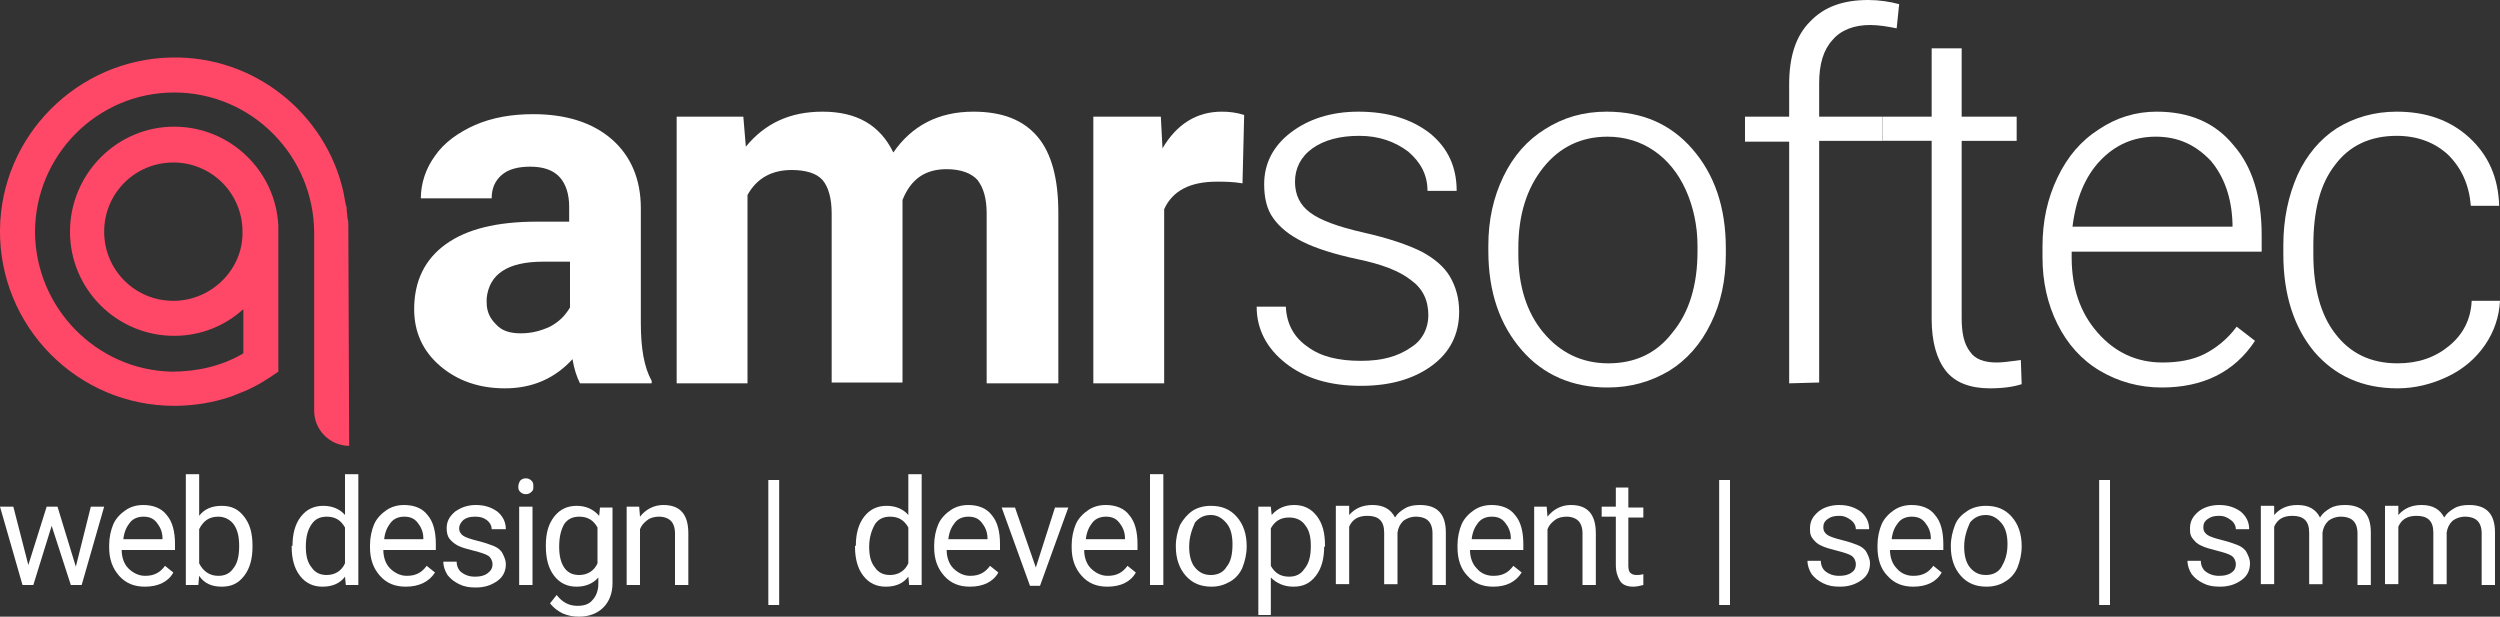<svg version="1.1" id="Layer_1" xmlns="http://www.w3.org/2000/svg" xmlns:xlink="http://www.w3.org/1999/xlink" x="0px" y="0px" viewBox="0 0 300 74" style="enable-background:new 0 0 300 74;" xml:space="preserve">
    <rect x="0" y="0" width="300" height="74" fill="#333333" stroke="none"/>
    <g id="Layer_2_1_">
    </g>
    <g id="Layer_1_1_">
        <g>
            <g>
                <path fill="#fff" d="M69.6,46c-0.4-0.8-0.7-1.7-0.9-2.9c-2.1,2.3-4.8,3.5-8.1,3.5c-3.1,0-5.7-0.9-7.8-2.7s-3.1-4.1-3.1-6.8
				c0-3.4,1.3-6,3.8-7.8s6.1-2.7,10.9-2.7h3.9v-1.8c0-1.5-0.4-2.7-1.1-3.5c-0.8-0.9-2-1.3-3.6-1.3c-1.4,0-2.6,0.3-3.4,1
				c-0.8,0.7-1.2,1.6-1.2,2.8h-8.5c0-1.8,0.6-3.6,1.7-5.1c1.1-1.6,2.8-2.8,4.8-3.7c2.1-0.9,4.4-1.3,7-1.3c3.9,0,7.1,1,9.4,3
				s3.5,4.8,3.5,8.3v13.8c0,3,0.4,5.3,1.3,6.9V46H69.6z M62.5,40c1.3,0,2.4-0.3,3.5-0.8c1.1-0.6,1.8-1.3,2.4-2.3v-5.5h-3.2
				c-4.3,0-6.5,1.5-6.8,4.4v0.5c0,1.1,0.4,1.9,1.1,2.6C60.2,39.7,61.2,40,62.5,40z"></path>
                <path fill="#fff" d="M89.2,14l0.3,3.6c2.3-2.8,5.3-4.2,9.2-4.2c4.1,0,6.9,1.6,8.5,4.9c2.2-3.2,5.4-4.9,9.6-4.9c3.5,0,6,1,7.7,3
				s2.5,5.1,2.5,9.1V46h-8.6V25.6c0-1.8-0.4-3.1-1.1-4c-0.7-0.8-2-1.3-3.7-1.3c-2.6,0-4.3,1.2-5.3,3.7v21.9h-8.5V25.6
				c0-1.8-0.4-3.2-1.1-4s-2-1.2-3.7-1.2c-2.4,0-4.2,1-5.3,3V46h-8.5V14H89.2z"></path>
                <path fill="#fff" d="M149.1,22c-1.2-0.2-2.2-0.2-3.1-0.2c-3.2,0-5.3,1.1-6.3,3.3V46h-8.5V14h8.1l0.2,3.8c1.7-2.9,4.1-4.4,7.1-4.4
				c0.9,0,1.8,0.1,2.7,0.4L149.1,22z"></path>
                <path fill="#fff" d="M171.4,37.8c0-1.8-0.7-3.2-2.1-4.2c-1.4-1.1-3.5-1.9-6.4-2.5c-2.8-0.6-5-1.3-6.6-2.1
				c-1.6-0.8-2.7-1.7-3.5-2.8c-0.8-1.1-1.1-2.5-1.1-4.1c0-2.5,1.1-4.6,3.2-6.2c2.1-1.6,4.8-2.5,8.1-2.5c3.6,0,6.4,0.9,8.6,2.6
				c2.2,1.8,3.2,4.1,3.2,6.9h-3.5c0-1.9-0.8-3.4-2.3-4.7c-1.6-1.2-3.5-1.9-5.9-1.9c-2.3,0-4.2,0.5-5.6,1.5c-1.4,1-2.1,2.4-2.1,4
				s0.6,2.8,1.8,3.7c1.2,0.9,3.3,1.7,6.4,2.4c3.1,0.7,5.4,1.5,7,2.3c1.5,0.8,2.7,1.8,3.4,3s1.1,2.6,1.1,4.2c0,2.7-1.1,4.9-3.3,6.5
				s-5,2.4-8.5,2.4c-3.7,0-6.7-0.9-9-2.7s-3.5-4.1-3.5-6.8h3.5c0.1,2.1,1,3.7,2.6,4.8c1.6,1.2,3.7,1.7,6.4,1.7c2.5,0,4.4-0.5,6-1.6
				C170.6,40.9,171.4,39.5,171.4,37.8z"></path>
                <path fill="#fff" d="M178.6,29.5c0-3.1,0.6-5.8,1.8-8.3s2.9-4.4,5-5.7c2.2-1.4,4.6-2.1,7.4-2.1c4.3,0,7.7,1.5,10.3,4.5
				s4,6.9,4,11.9v0.7c0,3.1-0.6,5.9-1.8,8.3c-1.2,2.5-2.9,4.4-5,5.7c-2.2,1.3-4.6,2-7.4,2c-4.2,0-7.7-1.5-10.3-4.5s-4-6.9-4-11.9
				V29.5z M182.2,30.5c0,3.8,1,7,3,9.4s4.6,3.7,7.8,3.7s5.8-1.2,7.7-3.7c2-2.4,3-5.7,3-9.7v-0.7c0-2.4-0.5-4.7-1.4-6.7
				s-2.2-3.6-3.8-4.7s-3.5-1.7-5.6-1.7c-3.1,0-5.7,1.2-7.7,3.7s-3,5.7-3,9.7V30.5z"></path>
                <path fill="#fff" d="M214.7,46V17h-5.3v-3h5.3v-3.9c0-3.3,0.8-5.8,2.5-7.5c1.7-1.8,4-2.6,7-2.6c1.3,0,2.6,0.2,3.7,0.5l-0.3,2.9
				c-1-0.2-2.1-0.4-3.2-0.4c-1.9,0-3.5,0.6-4.5,1.8c-1.1,1.2-1.6,2.9-1.6,5.2v4h7.6v2.9h-7.6v29L214.7,46L214.7,46z"></path>
                <path fill="#fff" d="M235.4,5.8V14h6.6v2.9h-6.6v21.3c0,1.8,0.3,3.1,1,4c0.6,0.9,1.7,1.3,3.2,1.3c0.6,0,1.5-0.1,2.9-0.3l0.1,2.9
				c-0.9,0.3-2.2,0.5-3.8,0.5c-2.4,0-4.2-0.7-5.3-2.1c-1.1-1.4-1.7-3.5-1.7-6.2V16.9h-5.9V14h5.9V5.8H235.4z"></path>
                <path fill="#fff" d="M259.4,46.5c-2.7,0-5.2-0.7-7.4-2s-3.9-3.2-5.1-5.6c-1.2-2.4-1.8-5.1-1.8-8v-1.3c0-3.1,0.6-5.8,1.8-8.3
				s2.8-4.4,5-5.8c2.1-1.4,4.4-2.1,6.9-2.1c3.9,0,7,1.3,9.2,4c2.3,2.6,3.4,6.3,3.4,10.8v2h-22.8v0.7c0,3.6,1,6.6,3.1,9
				s4.7,3.6,7.8,3.6c1.9,0,3.6-0.3,5-1s2.8-1.8,3.9-3.3l2.2,1.7C268.1,44.7,264.3,46.5,259.4,46.5z M258.7,16.4
				c-2.7,0-4.9,1-6.7,2.9s-2.9,4.6-3.3,7.9h19.2v-0.4c-0.1-3.1-1-5.6-2.6-7.5C263.5,17.4,261.4,16.4,258.7,16.4z"></path>
                <path fill="#fff" d="M287.7,43.6c2.5,0,4.5-0.7,6.2-2.1c1.7-1.4,2.6-3.2,2.7-5.4h3.4c-0.1,1.9-0.7,3.7-1.8,5.3
				c-1.1,1.6-2.6,2.9-4.5,3.8c-1.9,0.9-3.9,1.4-6,1.4c-4.2,0-7.5-1.5-10-4.4c-2.4-2.9-3.7-6.8-3.7-11.7v-1.1c0-3.1,0.6-5.9,1.7-8.4
				c1.1-2.4,2.7-4.3,4.7-5.6c2.1-1.3,4.5-2,7.2-2c3.5,0,6.4,1,8.7,3.1c2.3,2.1,3.5,4.8,3.6,8.2h-3.4c-0.2-2.5-1.1-4.5-2.7-6.1
				c-1.6-1.5-3.7-2.3-6.2-2.3c-3.2,0-5.7,1.2-7.4,3.5c-1.8,2.3-2.6,5.5-2.6,9.7v1c0,4.1,0.9,7.3,2.6,9.5
				C282,42.4,284.5,43.6,287.7,43.6z"></path>
            </g>
            <path fill="#ff4867" d="M41.8,27.1c0-0.3,0-0.6-0.1-0.9c0-0.4-0.1-0.7-0.1-1.1c0-0.2,0-0.3-0.1-0.5c-0.1-0.5-0.2-1.1-0.3-1.6
			C39.1,13.7,30.6,6.7,20.6,6.9C9.3,7.1,0.1,16.3,0,27.6c-0.1,11.6,9.3,21.1,20.9,21.1c2.4,0,4.7-0.4,6.8-1.1
			c0.2-0.1,0.3-0.1,0.5-0.2c0.2-0.1,0.3-0.1,0.5-0.2c0.2-0.1,0.3-0.1,0.5-0.2l0,0c1.5-0.6,2.9-1.5,4.2-2.4V27.1l0,0
			c-0.3-6.6-5.8-11.9-12.5-11.9c-6.9,0-12.5,5.7-12.5,12.6S14,40.3,20.9,40.3c3.2,0,6.1-1.2,8.3-3.2v5.3c-2.5,1.5-5.5,2.2-8.6,2.2
			c-9-0.2-16.3-7.6-16.4-16.7c0-9.3,7.5-16.8,16.7-16.8c9.3,0,16.8,7.6,16.8,16.9v21.3c0,2.3,1.9,4.2,4.2,4.2L41.8,27.1L41.8,27.1z
			 M20.8,36.1c-4.6,0-8.3-3.7-8.3-8.3s3.7-8.3,8.3-8.3s8.3,3.7,8.3,8.3C29.2,32.3,25.4,36.1,20.8,36.1z"></path>
        </g>
    </g>
    <g>
        <path fill="#fff" d="M9.1,68l1.8-7.2h1.6l-2.7,9.4H8.5l-2.3-7.1L4,70.2H2.7L0,60.8h1.6l1.8,7l2.2-7h1.3L9.1,68z"></path>
        <path fill="#fff" d="M17.4,70.4c-1.3,0-2.3-0.4-3.1-1.3s-1.2-2-1.2-3.4v-0.3c0-0.9,0.2-1.8,0.5-2.5s0.9-1.3,1.5-1.7
		c0.6-0.4,1.3-0.6,2.1-0.6c1.2,0,2.2,0.4,2.8,1.2c0.7,0.8,1,2,1,3.5V66h-6.4c0,0.9,0.3,1.7,0.8,2.2s1.2,0.9,2,0.9
		c0.6,0,1-0.1,1.4-0.3c0.4-0.2,0.7-0.5,1-0.9l1,0.8C20.2,69.8,19,70.4,17.4,70.4z M17.2,62c-0.6,0-1.2,0.2-1.6,0.7
		c-0.4,0.5-0.7,1.1-0.8,2h4.7v-0.1c0-0.8-0.3-1.4-0.7-1.9C18.4,62.2,17.9,62,17.2,62z"></path>
        <path fill="#fff" d="M30.3,65.6c0,1.4-0.3,2.6-1,3.5c-0.7,0.9-1.5,1.3-2.7,1.3c-1.2,0-2.1-0.4-2.7-1.3l-0.1,1.1h-1.5V56.9h1.6v5
		c0.6-0.8,1.5-1.2,2.7-1.2s2,0.4,2.7,1.3c0.7,0.9,1,2,1,3.5V65.6z M28.7,65.5c0-1.1-0.2-1.9-0.6-2.5S27,62,26.2,62
		c-1.1,0-1.8,0.5-2.3,1.5v4.1c0.5,1,1.3,1.5,2.3,1.5c0.8,0,1.4-0.3,1.8-0.9C28.5,67.6,28.7,66.7,28.7,65.5z"></path>
        <path fill="#fff" d="M35.1,65.5c0-1.4,0.3-2.6,1-3.5c0.7-0.9,1.6-1.3,2.7-1.3c1.1,0,2,0.4,2.6,1.1v-4.9H43v13.3h-1.5l-0.1-1
		c-0.6,0.8-1.5,1.2-2.7,1.2c-1.1,0-2-0.4-2.7-1.3s-1-2.1-1-3.5V65.5z M36.7,65.6c0,1.1,0.2,1.9,0.7,2.5c0.4,0.6,1,0.9,1.8,0.9
		c1,0,1.8-0.5,2.2-1.4v-4.3c-0.5-0.9-1.2-1.3-2.2-1.3c-0.8,0-1.4,0.3-1.8,0.9C36.9,63.6,36.7,64.5,36.7,65.6z"></path>
        <path fill="#fff" d="M48.7,70.4c-1.3,0-2.3-0.4-3.1-1.3s-1.2-2-1.2-3.4v-0.3c0-0.9,0.2-1.8,0.5-2.5s0.9-1.3,1.5-1.7
		c0.6-0.4,1.3-0.6,2.1-0.6c1.2,0,2.2,0.4,2.8,1.2c0.7,0.8,1,2,1,3.5V66H46c0,0.9,0.3,1.7,0.8,2.2s1.2,0.9,2,0.9c0.6,0,1-0.1,1.4-0.3
		c0.4-0.2,0.7-0.5,1-0.9l1,0.8C51.5,69.8,50.3,70.4,48.7,70.4z M48.5,62c-0.6,0-1.2,0.2-1.6,0.7c-0.4,0.5-0.7,1.1-0.8,2h4.7v-0.1
		c0-0.8-0.3-1.4-0.7-1.9C49.7,62.2,49.2,62,48.5,62z"></path>
        <path fill="#fff" d="M59.1,67.7c0-0.4-0.2-0.8-0.5-1c-0.3-0.2-0.9-0.4-1.7-0.6c-0.8-0.2-1.5-0.4-1.9-0.6s-0.8-0.5-1.1-0.9
		c-0.2-0.3-0.3-0.7-0.3-1.2c0-0.8,0.3-1.4,1-2c0.7-0.5,1.5-0.8,2.5-0.8c1.1,0,1.9,0.3,2.6,0.8c0.7,0.6,1,1.3,1,2.1H59
		c0-0.4-0.2-0.8-0.6-1.1C58,62.1,57.6,62,57,62c-0.6,0-1,0.1-1.4,0.4c-0.3,0.3-0.5,0.6-0.5,1c0,0.4,0.2,0.7,0.5,0.9
		c0.3,0.2,0.9,0.4,1.7,0.6c0.8,0.2,1.4,0.4,1.9,0.6s0.9,0.5,1.1,0.9s0.4,0.8,0.4,1.3c0,0.8-0.3,1.5-1,2c-0.7,0.5-1.5,0.8-2.6,0.8
		c-0.8,0-1.4-0.1-2-0.4c-0.6-0.3-1-0.6-1.4-1.1c-0.3-0.5-0.5-1-0.5-1.6h1.6c0,0.5,0.2,1,0.6,1.3c0.4,0.3,0.9,0.5,1.6,0.5
		c0.6,0,1.1-0.1,1.5-0.4S59.1,68.2,59.1,67.7z"></path>
        <path fill="#fff" d="M62.2,58.4c0-0.3,0.1-0.5,0.2-0.7c0.2-0.2,0.4-0.3,0.7-0.3s0.5,0.1,0.7,0.3c0.2,0.2,0.2,0.4,0.2,0.7
		S64,58.8,63.8,59c-0.2,0.2-0.4,0.3-0.7,0.3s-0.5-0.1-0.7-0.3C62.2,58.8,62.2,58.6,62.2,58.4z M63.9,70.2h-1.6v-9.4h1.6V70.2z"></path>
        <path fill="#fff" d="M65.5,65.5c0-1.5,0.3-2.6,1-3.5c0.7-0.9,1.6-1.3,2.7-1.3c1.1,0,2,0.4,2.7,1.2l0.1-1h1.5V70
		c0,1.2-0.4,2.2-1.1,2.9c-0.7,0.7-1.7,1.1-2.9,1.1c-0.7,0-1.3-0.1-2-0.4c-0.6-0.3-1.1-0.7-1.5-1.2l0.8-1c0.7,0.9,1.5,1.3,2.5,1.3
		c0.8,0,1.4-0.2,1.8-0.7c0.4-0.4,0.7-1.1,0.7-1.9v-0.8c-0.6,0.7-1.5,1.1-2.6,1.1c-1.1,0-2-0.4-2.7-1.3S65.5,67,65.5,65.5z
		 M67.1,65.6c0,1.1,0.2,1.9,0.6,2.5c0.4,0.6,1,0.9,1.8,0.9c1,0,1.8-0.5,2.2-1.4v-4.3c-0.5-0.9-1.2-1.3-2.2-1.3
		c-0.8,0-1.4,0.3-1.8,0.9C67.3,63.6,67.1,64.5,67.1,65.6z"></path>
        <path fill="#fff" d="M76.7,60.8l0.1,1.2c0.7-0.9,1.7-1.4,2.8-1.4c2,0,3,1.1,3,3.4v6.2h-1.6V64c0-0.7-0.2-1.2-0.5-1.5
		c-0.3-0.3-0.8-0.5-1.4-0.5c-0.5,0-1,0.1-1.4,0.4c-0.4,0.3-0.7,0.6-0.9,1.1v6.7h-1.6v-9.4H76.7z"></path>
        <path fill="#fff" d="M93.5,72.6h-1.3v-15h1.3V72.6z"></path>
        <path fill="#fff" d="M102.7,65.5c0-1.4,0.3-2.6,1-3.5c0.7-0.9,1.6-1.3,2.7-1.3c1.1,0,2,0.4,2.6,1.1v-4.9h1.6v13.3h-1.5l-0.1-1
		c-0.6,0.8-1.5,1.2-2.7,1.2c-1.1,0-2-0.4-2.7-1.3s-1-2.1-1-3.5V65.5z M104.3,65.6c0,1.1,0.2,1.9,0.7,2.5c0.4,0.6,1,0.9,1.8,0.9
		c1,0,1.8-0.5,2.2-1.4v-4.3c-0.5-0.9-1.2-1.3-2.2-1.3c-0.8,0-1.4,0.3-1.8,0.9C104.6,63.6,104.3,64.5,104.3,65.6z"></path>
        <path fill="#fff" d="M116.4,70.4c-1.3,0-2.3-0.4-3.1-1.3s-1.2-2-1.2-3.4v-0.3c0-0.9,0.2-1.8,0.5-2.5s0.9-1.3,1.5-1.7
		c0.6-0.4,1.3-0.6,2.1-0.6c1.2,0,2.2,0.4,2.8,1.2c0.7,0.8,1,2,1,3.5V66h-6.4c0,0.9,0.3,1.7,0.8,2.2s1.2,0.9,2,0.9
		c0.6,0,1-0.1,1.4-0.3c0.4-0.2,0.7-0.5,1-0.9l1,0.8C119.2,69.8,118,70.4,116.4,70.4z M116.2,62c-0.6,0-1.2,0.2-1.6,0.7
		c-0.4,0.5-0.7,1.1-0.8,2h4.7v-0.1c0-0.8-0.3-1.4-0.7-1.9C117.4,62.2,116.9,62,116.2,62z"></path>
        <path fill="#fff" d="M124.3,68.1l2.3-7.2h1.6l-3.4,9.4h-1.2l-3.4-9.4h1.6L124.3,68.1z"></path>
        <path fill="#fff" d="M132.9,70.4c-1.3,0-2.3-0.4-3.1-1.3s-1.2-2-1.2-3.4v-0.3c0-0.9,0.2-1.8,0.5-2.5s0.9-1.3,1.5-1.7
		c0.6-0.4,1.3-0.6,2.1-0.6c1.2,0,2.2,0.4,2.8,1.2c0.7,0.8,1,2,1,3.5V66h-6.4c0,0.9,0.3,1.7,0.8,2.2s1.2,0.9,2,0.9
		c0.6,0,1-0.1,1.4-0.3c0.4-0.2,0.7-0.5,1-0.9l1,0.8C135.7,69.8,134.5,70.4,132.9,70.4z M132.7,62c-0.6,0-1.2,0.2-1.6,0.7
		c-0.4,0.5-0.7,1.1-0.8,2h4.7v-0.1c0-0.8-0.3-1.4-0.7-1.9C133.9,62.2,133.4,62,132.7,62z"></path>
        <path fill="#fff" d="M139.6,70.2H138V56.9h1.6V70.2z"></path>
        <path fill="#fff" d="M141.1,65.5c0-0.9,0.2-1.7,0.5-2.5c0.4-0.7,0.9-1.3,1.5-1.7c0.6-0.4,1.4-0.6,2.2-0.6c1.3,0,2.3,0.4,3.1,1.3
		c0.8,0.9,1.2,2.1,1.2,3.5v0.1c0,0.9-0.2,1.7-0.5,2.5c-0.3,0.7-0.8,1.3-1.5,1.7s-1.4,0.6-2.2,0.6c-1.3,0-2.3-0.4-3.1-1.3
		s-1.2-2.1-1.2-3.5V65.5z M142.7,65.6c0,1,0.2,1.9,0.7,2.5c0.5,0.6,1.1,0.9,1.9,0.9c0.8,0,1.5-0.3,1.9-1c0.5-0.6,0.7-1.5,0.7-2.7
		c0-1-0.2-1.9-0.7-2.5s-1.1-1-1.9-1c-0.8,0-1.4,0.3-1.9,0.9C143,63.6,142.7,64.5,142.7,65.6z"></path>
        <path fill="#fff" d="M158.9,65.6c0,1.4-0.3,2.6-1,3.5s-1.5,1.3-2.7,1.3c-1.1,0-2-0.4-2.7-1.1v4.5H151v-13h1.5l0.1,1
		c0.7-0.8,1.6-1.2,2.7-1.2c1.1,0,2,0.4,2.7,1.3c0.7,0.9,1,2,1,3.6V65.6z M157.3,65.5c0-1.1-0.2-1.9-0.7-2.5
		c-0.4-0.6-1.1-0.9-1.9-0.9c-1,0-1.7,0.4-2.2,1.3v4.5c0.5,0.9,1.2,1.3,2.2,1.3c0.8,0,1.4-0.3,1.8-0.9
		C157.1,67.6,157.3,66.7,157.3,65.5z"></path>
        <path fill="#fff" d="M161.9,60.8l0,1c0.7-0.8,1.6-1.2,2.8-1.2c1.3,0,2.2,0.5,2.7,1.5c0.3-0.5,0.7-0.8,1.2-1.1
		c0.5-0.3,1.1-0.4,1.8-0.4c2.1,0,3.1,1.1,3.1,3.3v6.3h-1.6V64c0-0.7-0.2-1.2-0.5-1.5c-0.3-0.3-0.8-0.5-1.5-0.5
		c-0.6,0-1.1,0.2-1.5,0.5c-0.4,0.4-0.6,0.8-0.7,1.4v6.2h-1.6v-6.2c0-1.4-0.7-2-2-2c-1.1,0-1.8,0.4-2.2,1.3v6.9h-1.6v-9.4H161.9z"></path>
        <path fill="#fff" d="M179.2,70.4c-1.3,0-2.3-0.4-3.1-1.3c-0.8-0.8-1.2-2-1.2-3.4v-0.3c0-0.9,0.2-1.8,0.5-2.5s0.9-1.3,1.5-1.7
		c0.6-0.4,1.3-0.6,2.1-0.6c1.2,0,2.2,0.4,2.8,1.2c0.7,0.8,1,2,1,3.5V66h-6.4c0,0.9,0.3,1.7,0.8,2.2c0.5,0.6,1.2,0.9,2,0.9
		c0.6,0,1-0.1,1.4-0.3c0.4-0.2,0.7-0.5,1-0.9l1,0.8C181.9,69.8,180.8,70.4,179.2,70.4z M179,62c-0.6,0-1.2,0.2-1.6,0.7
		c-0.4,0.5-0.7,1.1-0.8,2h4.7v-0.1c0-0.8-0.3-1.4-0.7-1.9C180.2,62.2,179.7,62,179,62z"></path>
        <path fill="#fff" d="M185.6,60.8l0.1,1.2c0.7-0.9,1.7-1.4,2.8-1.4c2,0,3,1.1,3,3.4v6.2h-1.6V64c0-0.7-0.2-1.2-0.5-1.5
		c-0.3-0.3-0.8-0.5-1.4-0.5c-0.5,0-1,0.1-1.4,0.4c-0.4,0.3-0.7,0.6-0.9,1.1v6.7h-1.6v-9.4H185.6z"></path>
        <path fill="#fff" d="M195.4,58.6v2.3h1.8v1.2h-1.8v5.8c0,0.4,0.1,0.7,0.2,0.8c0.2,0.2,0.4,0.3,0.8,0.3c0.2,0,0.4,0,0.8-0.1v1.3
		c-0.4,0.1-0.8,0.2-1.2,0.2c-0.7,0-1.3-0.2-1.6-0.7s-0.5-1.1-0.5-1.9v-5.8h-1.7v-1.2h1.7v-2.3H195.4z"></path>
        <path fill="#fff" d="M207.6,72.6h-1.3v-15h1.3V72.6z"></path>
        <path fill="#fff" d="M222.7,67.7c0-0.4-0.2-0.8-0.5-1c-0.3-0.2-0.9-0.4-1.7-0.6c-0.8-0.2-1.5-0.4-1.9-0.6c-0.5-0.2-0.8-0.5-1.1-0.9
		s-0.3-0.7-0.3-1.2c0-0.8,0.3-1.4,1-2c0.6-0.5,1.5-0.8,2.5-0.8c1.1,0,1.9,0.3,2.6,0.8c0.7,0.6,1,1.3,1,2.1h-1.6
		c0-0.4-0.2-0.8-0.6-1.1c-0.4-0.3-0.8-0.5-1.4-0.5c-0.6,0-1,0.1-1.4,0.4s-0.5,0.6-0.5,1c0,0.4,0.2,0.7,0.5,0.9
		c0.3,0.2,0.9,0.4,1.7,0.6c0.8,0.2,1.4,0.4,1.9,0.6s0.9,0.5,1.1,0.9c0.2,0.4,0.4,0.8,0.4,1.3c0,0.8-0.3,1.5-1,2
		c-0.7,0.5-1.5,0.8-2.6,0.8c-0.8,0-1.4-0.1-2-0.4c-0.6-0.3-1-0.6-1.4-1.1c-0.3-0.5-0.5-1-0.5-1.6h1.6c0,0.5,0.2,1,0.6,1.3
		s0.9,0.5,1.6,0.5c0.6,0,1.1-0.1,1.5-0.4C222.5,68.5,222.7,68.2,222.7,67.7z"></path>
        <path fill="#fff" d="M229.6,70.4c-1.3,0-2.3-0.4-3.1-1.3c-0.8-0.8-1.2-2-1.2-3.4v-0.3c0-0.9,0.2-1.8,0.5-2.5s0.9-1.3,1.5-1.7
		c0.6-0.4,1.3-0.6,2.1-0.6c1.2,0,2.2,0.4,2.8,1.2c0.7,0.8,1,2,1,3.5V66h-6.4c0,0.9,0.3,1.7,0.8,2.2c0.5,0.6,1.2,0.9,2,0.9
		c0.6,0,1-0.1,1.4-0.3c0.4-0.2,0.7-0.5,1-0.9l1,0.8C232.4,69.8,231.2,70.4,229.6,70.4z M229.4,62c-0.6,0-1.2,0.2-1.6,0.7
		c-0.4,0.5-0.7,1.1-0.8,2h4.7v-0.1c0-0.8-0.3-1.4-0.7-1.9C230.6,62.2,230.1,62,229.4,62z"></path>
        <path fill="#fff" d="M234.1,65.5c0-0.9,0.2-1.7,0.5-2.5s0.9-1.3,1.5-1.7c0.6-0.4,1.4-0.6,2.2-0.6c1.3,0,2.3,0.4,3.1,1.3
		c0.8,0.9,1.2,2.1,1.2,3.5v0.1c0,0.9-0.2,1.7-0.5,2.5c-0.3,0.7-0.8,1.3-1.5,1.7c-0.6,0.4-1.4,0.6-2.2,0.6c-1.3,0-2.3-0.4-3.1-1.3
		c-0.8-0.9-1.2-2.1-1.2-3.5V65.5z M235.7,65.6c0,1,0.2,1.9,0.7,2.5c0.5,0.6,1.1,0.9,1.9,0.9c0.8,0,1.5-0.3,1.9-1s0.7-1.5,0.7-2.7
		c0-1-0.2-1.9-0.7-2.5s-1.1-1-1.9-1c-0.8,0-1.4,0.3-1.9,0.9C236,63.6,235.7,64.5,235.7,65.6z"></path>
        <path fill="#fff" d="M253.2,72.6h-1.3v-15h1.3V72.6z"></path>
        <path fill="#fff" d="M268.3,67.7c0-0.4-0.2-0.8-0.5-1c-0.3-0.2-0.9-0.4-1.7-0.6c-0.8-0.2-1.5-0.4-1.9-0.6c-0.5-0.2-0.8-0.5-1.1-0.9
		s-0.3-0.7-0.3-1.2c0-0.8,0.3-1.4,1-2c0.6-0.5,1.5-0.8,2.5-0.8c1.1,0,1.9,0.3,2.6,0.8c0.7,0.6,1,1.3,1,2.1h-1.6
		c0-0.4-0.2-0.8-0.6-1.1c-0.4-0.3-0.8-0.5-1.4-0.5c-0.6,0-1,0.1-1.4,0.4s-0.5,0.6-0.5,1c0,0.4,0.2,0.7,0.5,0.9
		c0.3,0.2,0.9,0.4,1.7,0.6c0.8,0.2,1.4,0.4,1.9,0.6s0.9,0.5,1.1,0.9c0.2,0.4,0.4,0.8,0.4,1.3c0,0.8-0.3,1.5-1,2
		c-0.7,0.5-1.5,0.8-2.6,0.8c-0.8,0-1.4-0.1-2-0.4c-0.6-0.3-1-0.6-1.4-1.1c-0.3-0.5-0.5-1-0.5-1.6h1.6c0,0.5,0.2,1,0.6,1.3
		s0.9,0.5,1.6,0.5c0.6,0,1.1-0.1,1.5-0.4C268.1,68.5,268.3,68.2,268.3,67.7z"></path>
        <path fill="#fff" d="M272.9,60.8l0,1c0.7-0.8,1.6-1.2,2.8-1.2c1.3,0,2.2,0.5,2.7,1.5c0.3-0.5,0.7-0.8,1.2-1.1
		c0.5-0.3,1.1-0.4,1.8-0.4c2.1,0,3.1,1.1,3.1,3.3v6.3h-1.6V64c0-0.7-0.2-1.2-0.5-1.5c-0.3-0.3-0.8-0.5-1.5-0.5
		c-0.6,0-1.1,0.2-1.5,0.5c-0.4,0.4-0.6,0.8-0.7,1.4v6.2h-1.6v-6.2c0-1.4-0.7-2-2-2c-1.1,0-1.8,0.4-2.2,1.3v6.9h-1.6v-9.4H272.9z"></path>
        <path fill="#fff" d="M287.8,60.8l0,1c0.7-0.8,1.6-1.2,2.8-1.2c1.3,0,2.2,0.5,2.7,1.5c0.3-0.5,0.7-0.8,1.2-1.1
		c0.5-0.3,1.1-0.4,1.8-0.4c2.1,0,3.1,1.1,3.1,3.3v6.3h-1.6V64c0-0.7-0.2-1.2-0.5-1.5c-0.3-0.3-0.8-0.5-1.5-0.5
		c-0.6,0-1.1,0.2-1.5,0.5c-0.4,0.4-0.6,0.8-0.7,1.4v6.2H292v-6.2c0-1.4-0.7-2-2-2c-1.1,0-1.8,0.4-2.2,1.3v6.9h-1.6v-9.4H287.8z"></path>
    </g>
</svg>
